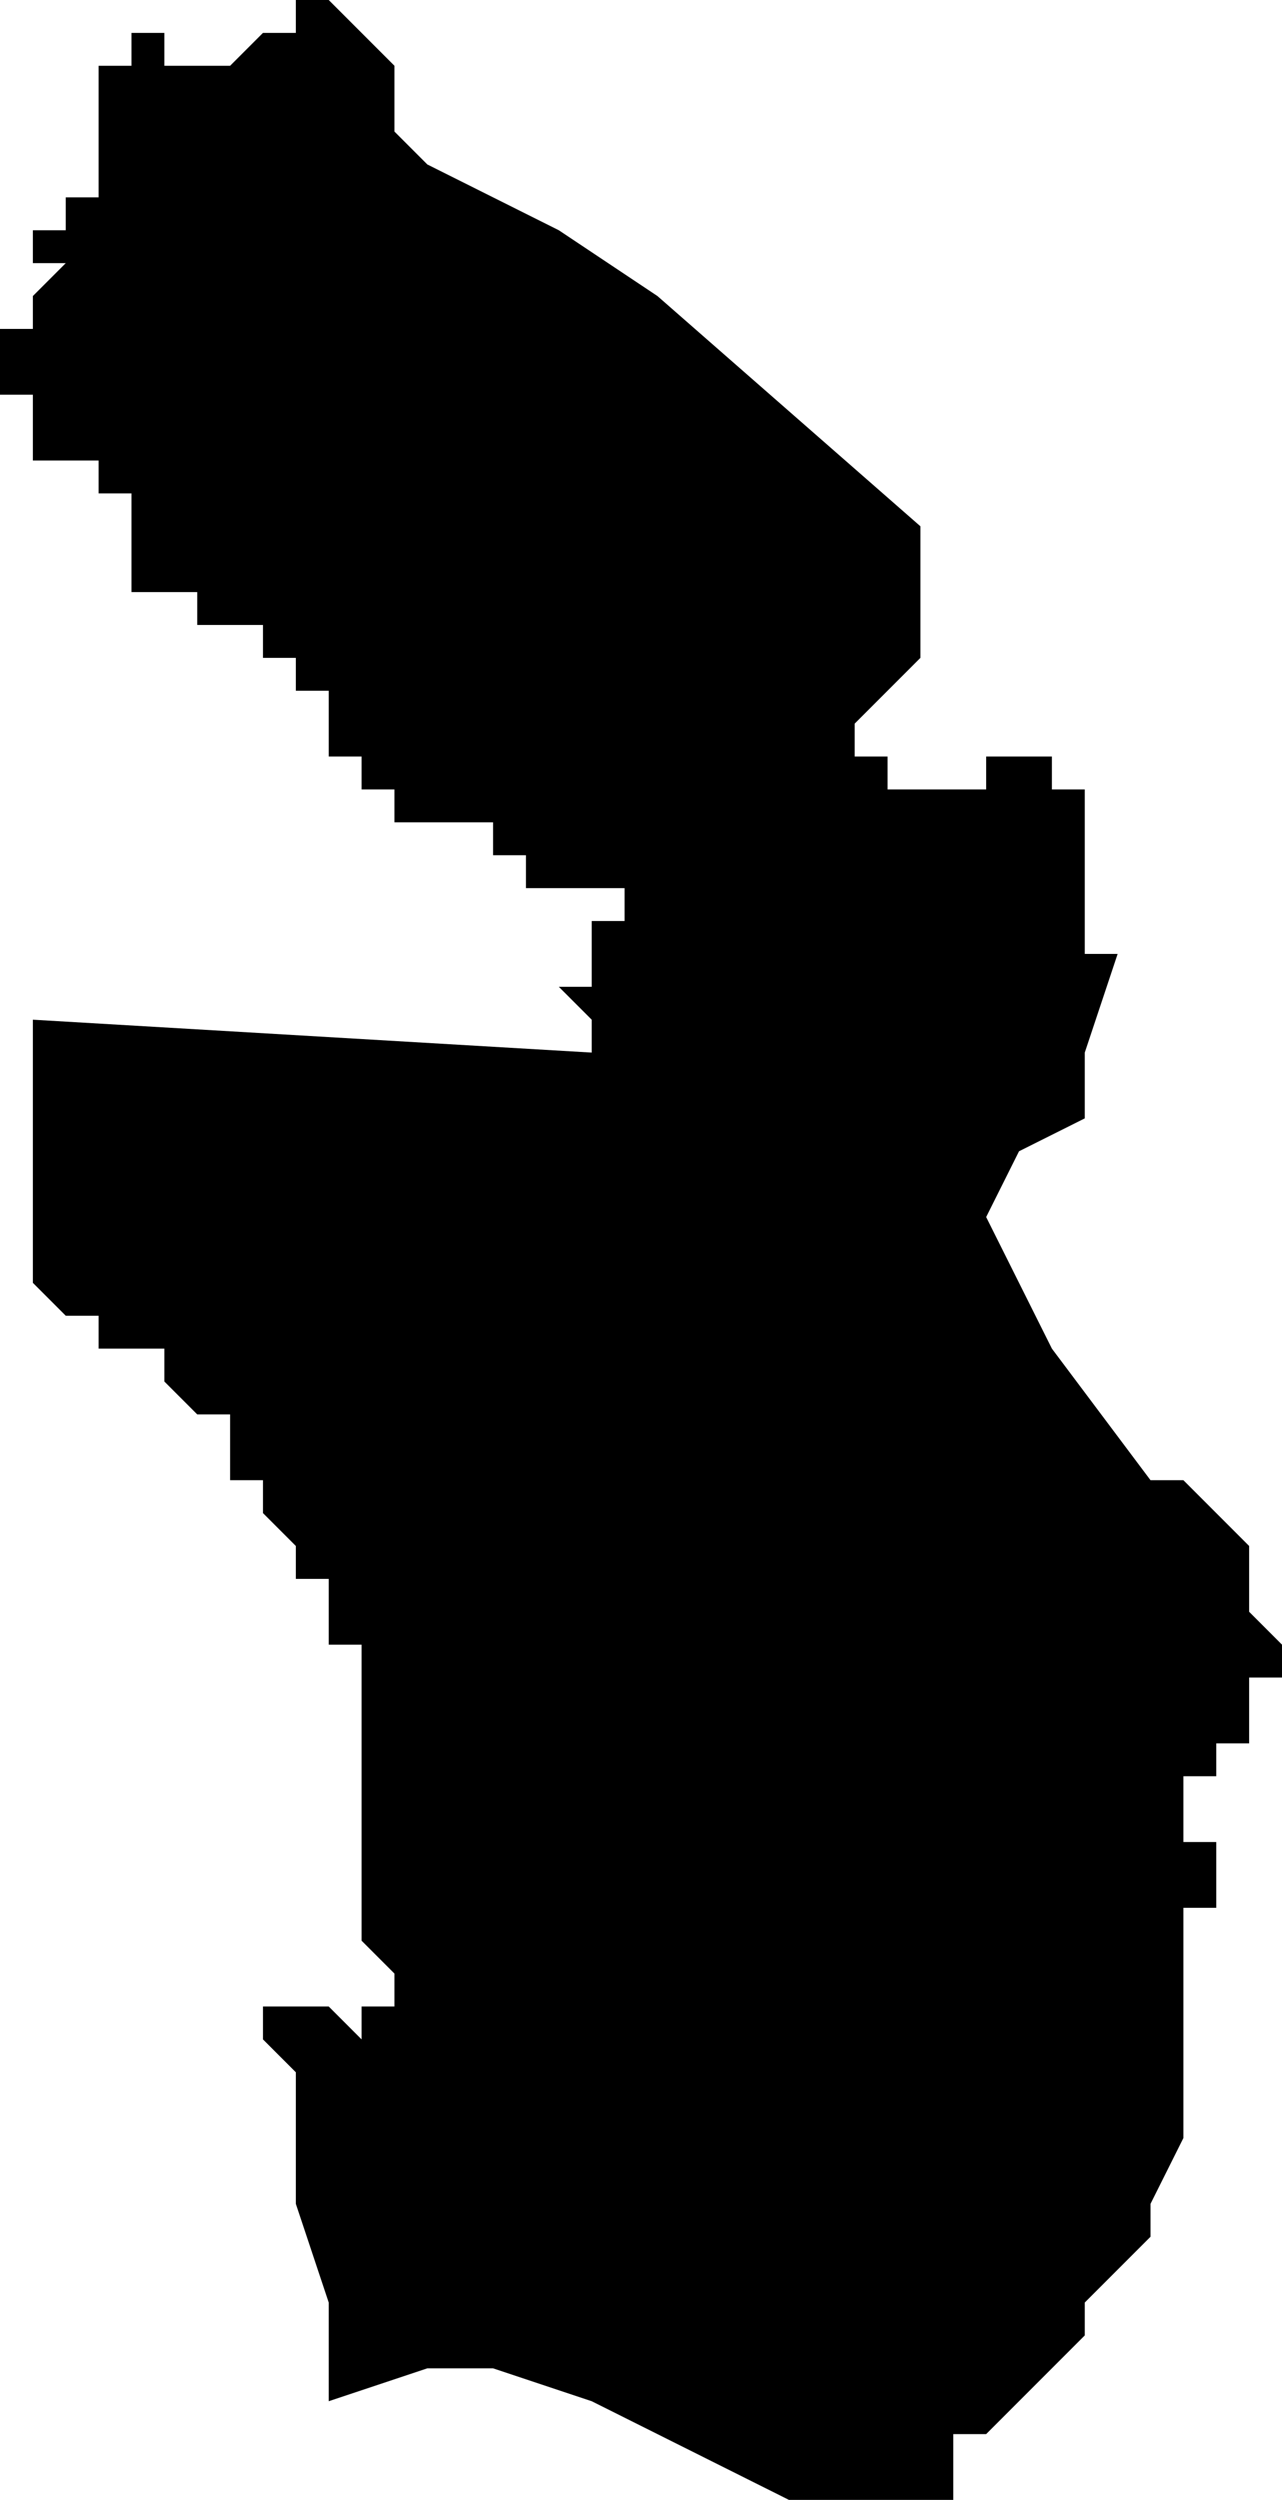 <?xml version="1.0" standalone="no"?><!DOCTYPE svg PUBLIC "-//W3C//DTD SVG 1.1//EN" "http://www.w3.org/Graphics/SVG/1.1/DTD/svg11.dtd"><svg xmlns="http://www.w3.org/2000/svg" viewBox="-222 -40 39 76" version = "1.1">
<g id="20104" ><path d="M -212,-40 L -211,-39 L -210,-38 L -210,-37 L -210,-36 L -209,-35 L -207,-34 L -205,-33 L -202,-31 L -194,-24 L -194,-20 L -196,-18 L -196,-17 L -195,-17 L -195,-16 L -194,-16 L -193,-16 L -192,-16 L -192,-17 L -191,-17 L -191,-16 L -191,-17 L -190,-17 L -190,-16 L -189,-16 L -189,-15 L -189,-14 L -189,-13 L -189,-12 L -189,-11 L -188,-11 L -189,-8 L -189,-6 L -191,-5 L -192,-3 L -190,1 L -187,5 L -186,5 L -184,7 L -184,9 L -183,10 L -183,11 L -184,11 L -184,12 L -184,13 L -185,13 L -185,14 L -186,14 L -186,15 L -186,16 L -185,16 L -185,17 L -185,18 L -186,18 L -186,19 L -186,20 L -186,21 L -186,22 L -186,23 L -186,24 L -186,25 L -187,27 L -187,28 L -188,29 L -189,30 L -189,31 L -192,34 L -193,34 L -193,35 L -193,36 L -194,36 L -197,36 L -198,36 L -204,33 L -207,32 L -209,32 L -212,33 L -212,30 L -211,30 L -212,30 L -213,27 L -213,23 L -214,22 L -214,21 L -213,21 L -212,21 L -211,22 L -211,21 L -210,21 L -210,20 L -211,19 L -211,18 L -211,17 L -211,16 L -211,15 L -211,14 L -211,13 L -211,12 L -211,11 L -211,10 L -212,10 L -212,9 L -212,8 L -213,8 L -213,7 L -214,6 L -214,5 L -215,5 L -215,4 L -215,3 L -216,3 L -217,2 L -217,1 L -218,1 L -219,1 L -219,0 L -220,0 L -221,-1 L -221,-9 L -204,-8 L -204,-9 L -205,-10 L -204,-10 L -204,-11 L -203,-11 L -204,-11 L -204,-12 L -203,-12 L -204,-12 L -203,-12 L -203,-13 L -204,-13 L -205,-13 L -206,-13 L -206,-14 L -207,-14 L -207,-15 L -208,-15 L -209,-15 L -210,-15 L -209,-15 L -210,-15 L -210,-16 L -210,-15 L -210,-16 L -211,-16 L -211,-17 L -211,-16 L -211,-17 L -212,-17 L -211,-17 L -212,-17 L -212,-18 L -212,-19 L -213,-19 L -213,-20 L -214,-20 L -214,-21 L -215,-21 L -216,-21 L -216,-22 L -217,-22 L -218,-22 L -218,-23 L -218,-24 L -217,-24 L -218,-24 L -218,-25 L -219,-25 L -219,-26 L -220,-26 L -221,-26 L -221,-27 L -221,-28 L -222,-28 L -222,-29 L -222,-30 L -221,-30 L -221,-31 L -220,-32 L -221,-32 L -221,-33 L -220,-33 L -220,-34 L -220,-33 L -220,-34 L -219,-34 L -219,-35 L -219,-36 L -219,-37 L -219,-38 L -218,-38 L -218,-39 L -217,-39 L -217,-38 L -216,-38 L -215,-38 L -214,-39 L -213,-39 L -213,-40 L -212,-40 " /></g>
</svg>
